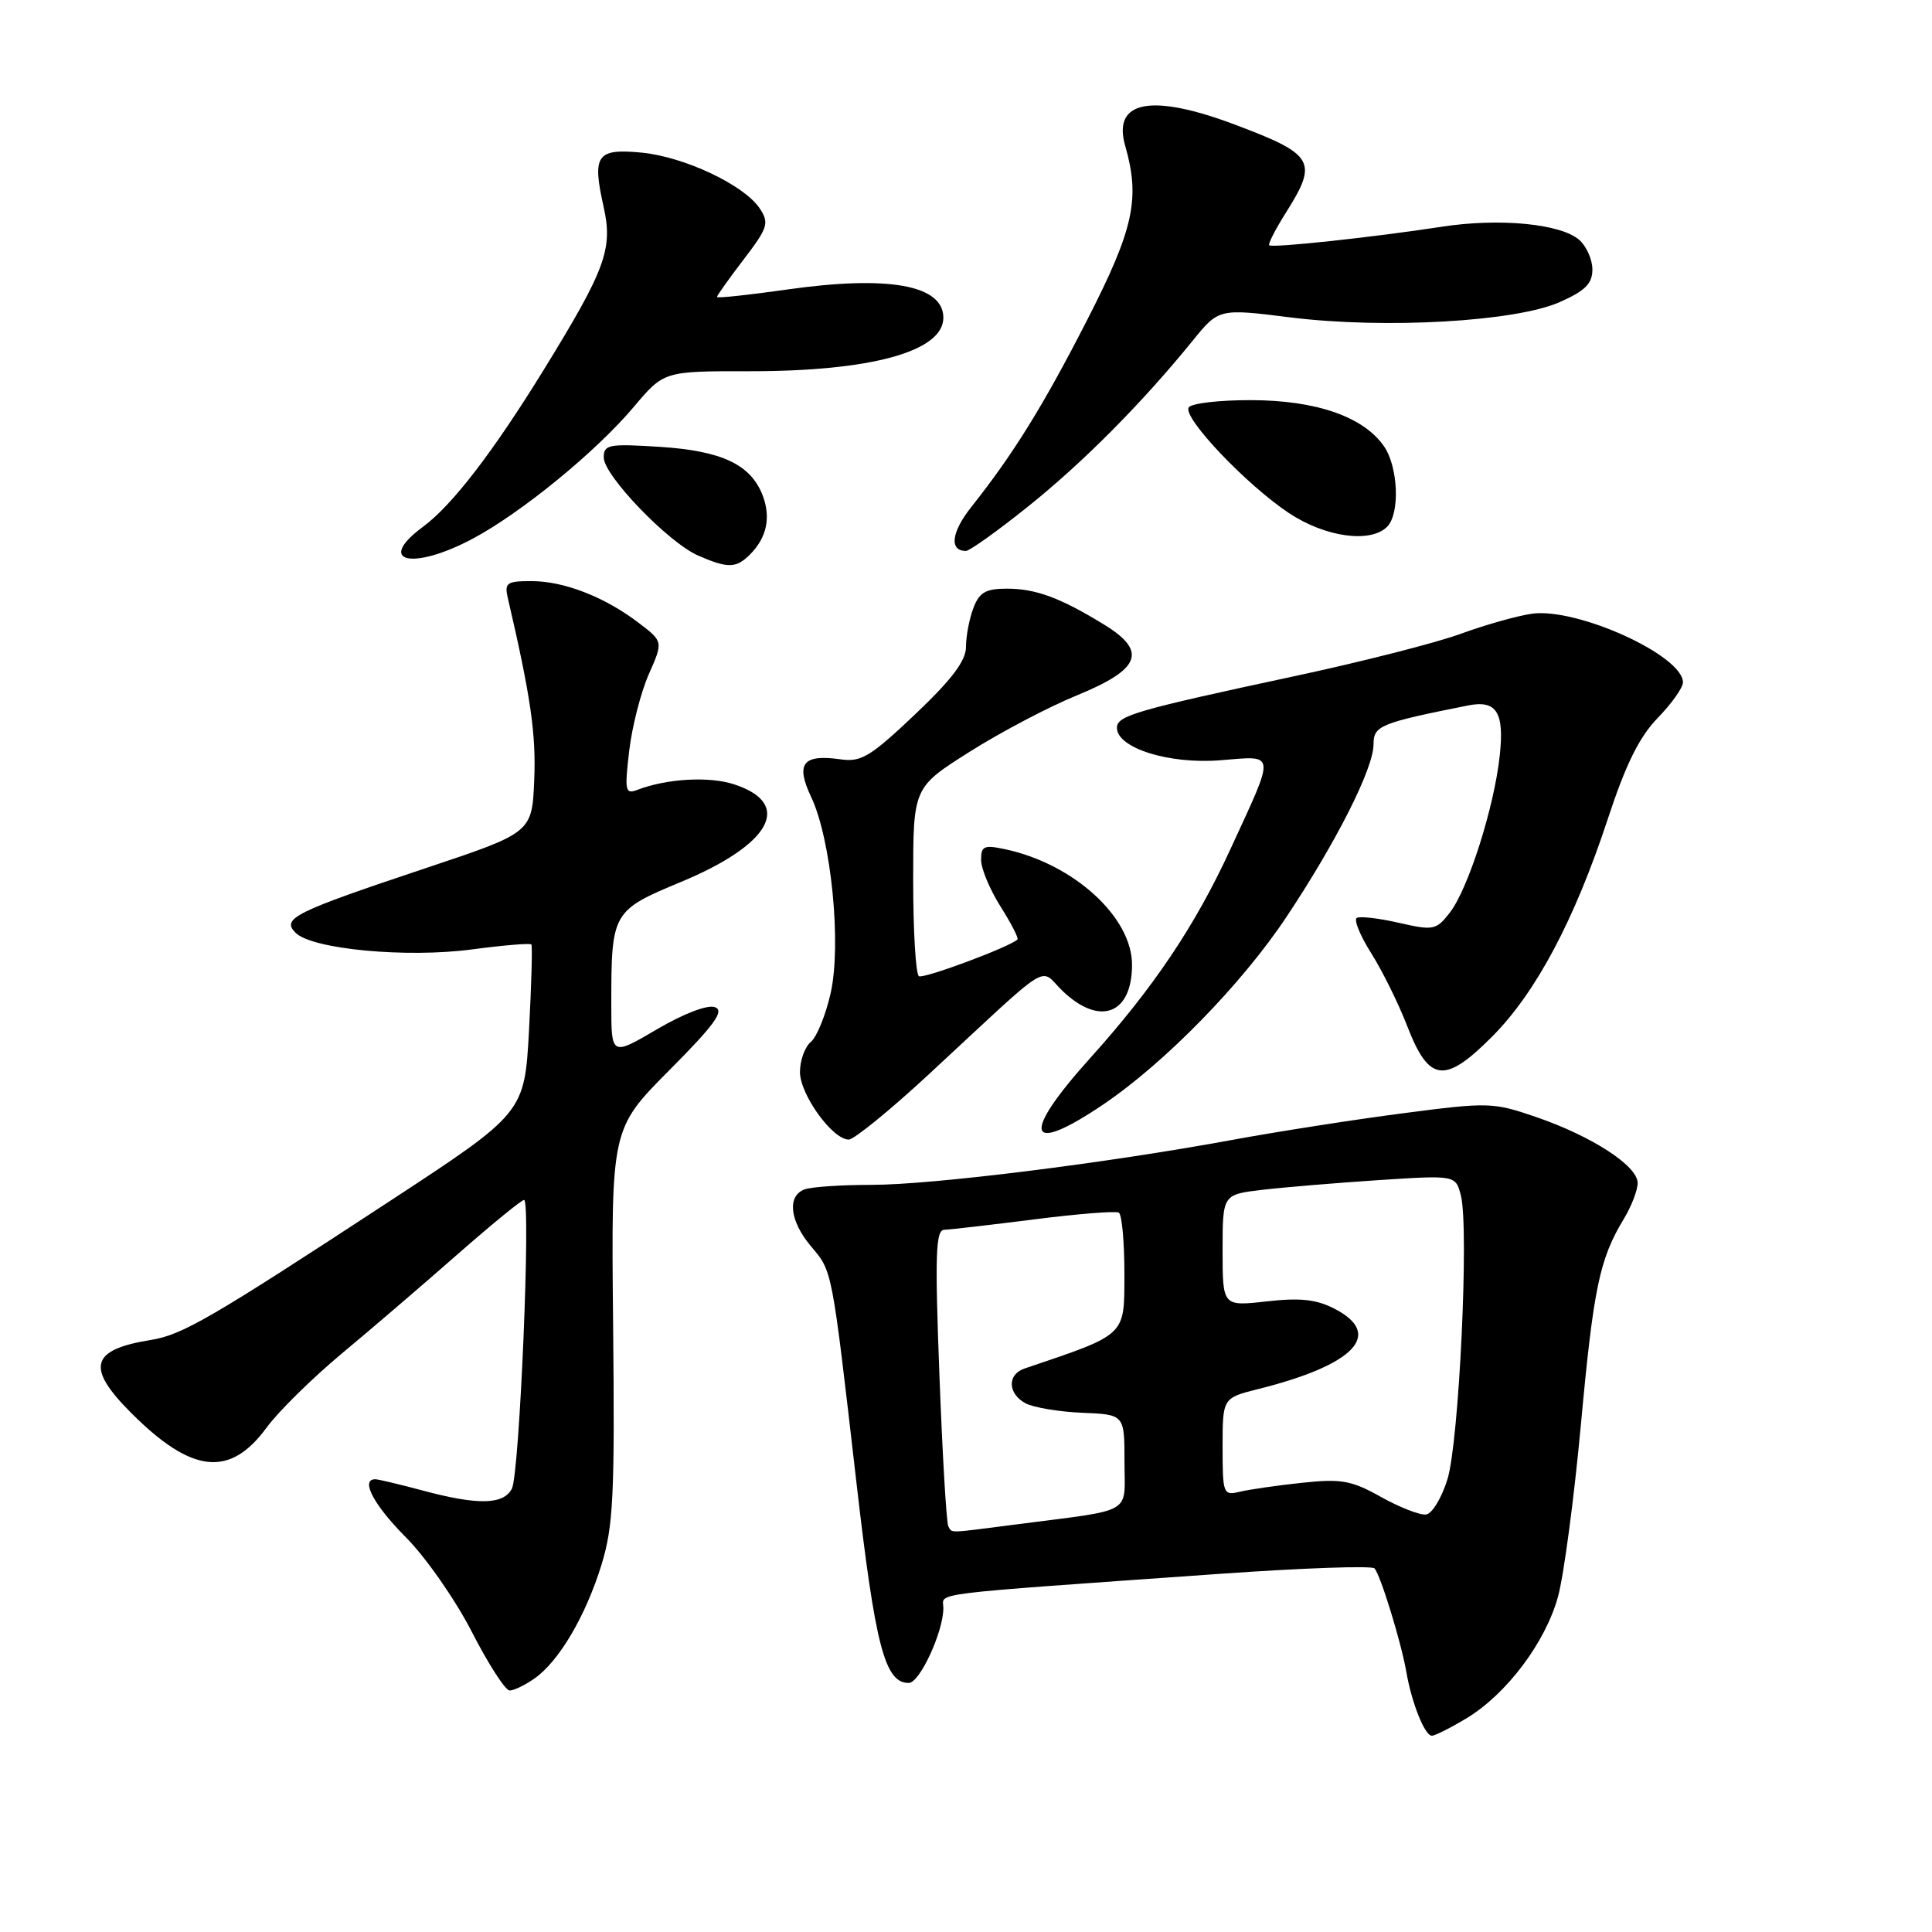 <?xml version="1.0" encoding="UTF-8" standalone="no"?>
<!DOCTYPE svg PUBLIC "-//W3C//DTD SVG 1.1//EN" "http://www.w3.org/Graphics/SVG/1.1/DTD/svg11.dtd" >
<svg xmlns="http://www.w3.org/2000/svg" xmlns:xlink="http://www.w3.org/1999/xlink" version="1.1" viewBox="0 0 256 256">
 <g >
 <path fill="currentColor"
d=" M 194.34 227.67 C 199.64 224.46 204.77 217.64 206.44 211.58 C 207.21 208.79 208.58 198.50 209.48 188.73 C 211.15 170.63 211.95 166.82 215.17 161.50 C 216.17 159.85 216.99 157.72 217.00 156.76 C 217.00 154.49 210.99 150.58 203.57 148.02 C 197.83 146.05 197.25 146.03 185.86 147.52 C 179.39 148.36 169.23 149.95 163.30 151.04 C 146.46 154.14 123.49 157.00 115.47 157.00 C 111.45 157.00 107.45 157.27 106.58 157.61 C 104.27 158.50 104.65 161.80 107.46 165.14 C 110.32 168.53 110.18 167.85 113.48 196.43 C 115.98 218.15 117.24 223.00 120.41 223.00 C 121.87 223.00 125.00 216.23 125.00 213.07 C 125.00 210.98 121.99 211.35 161.50 208.55 C 172.50 207.77 181.78 207.44 182.13 207.82 C 182.92 208.69 185.65 217.56 186.34 221.50 C 187.05 225.64 188.79 230.00 189.73 229.99 C 190.15 229.99 192.23 228.94 194.34 227.67 Z  M 70.82 222.41 C 74.06 220.14 77.59 214.16 79.69 207.37 C 81.27 202.23 81.47 198.26 81.24 175.53 C 80.98 149.57 80.98 149.57 88.68 141.82 C 94.68 135.79 96.02 133.94 94.75 133.46 C 93.78 133.09 90.65 134.28 87.06 136.38 C 81.00 139.94 81.00 139.94 81.00 133.09 C 81.00 120.86 81.12 120.65 90.26 116.85 C 102.18 111.89 105.12 106.51 97.31 103.94 C 94.00 102.84 88.34 103.16 84.43 104.67 C 82.85 105.27 82.75 104.79 83.37 99.50 C 83.75 96.29 84.92 91.71 85.97 89.34 C 87.88 85.01 87.88 85.01 84.64 82.54 C 80.14 79.10 74.73 77.00 70.42 77.00 C 67.14 77.00 66.82 77.23 67.29 79.25 C 70.31 92.21 71.04 97.25 70.79 103.30 C 70.50 110.33 70.50 110.33 56.45 115.02 C 38.94 120.87 37.27 121.70 39.17 123.60 C 41.35 125.78 53.88 126.96 62.56 125.80 C 66.72 125.25 70.25 124.95 70.41 125.15 C 70.56 125.34 70.42 130.44 70.10 136.48 C 69.50 147.46 69.50 147.46 51.50 159.25 C 27.92 174.70 24.18 176.87 20.00 177.55 C 11.99 178.83 11.35 181.19 17.38 187.22 C 25.43 195.27 30.45 195.81 35.33 189.16 C 36.88 187.04 41.34 182.65 45.23 179.40 C 49.13 176.16 56.03 170.24 60.57 166.25 C 65.12 162.26 69.10 159.00 69.44 159.00 C 70.37 159.00 68.84 195.27 67.83 197.25 C 66.73 199.39 63.33 199.47 56.00 197.50 C 52.98 196.69 50.16 196.02 49.75 196.01 C 47.70 195.98 49.50 199.40 53.78 203.70 C 56.41 206.34 60.35 211.99 62.53 216.25 C 64.71 220.51 66.96 223.99 67.53 224.00 C 68.09 224.00 69.57 223.29 70.82 222.41 Z  M 123.12 142.31 C 139.84 126.81 137.58 128.22 140.80 131.31 C 145.72 136.02 150.00 134.41 150.00 127.83 C 150.00 121.53 142.30 114.50 133.25 112.54 C 130.39 111.93 130.00 112.09 130.00 113.94 C 130.00 115.10 131.16 117.87 132.57 120.11 C 133.99 122.36 135.00 124.32 134.82 124.49 C 133.72 125.51 122.38 129.73 121.76 129.35 C 121.34 129.09 121.00 123.36 121.00 116.62 C 121.00 104.35 121.00 104.35 128.44 99.64 C 132.53 97.05 138.94 93.67 142.69 92.14 C 151.15 88.68 152.07 86.30 146.31 82.77 C 140.51 79.21 137.24 78.00 133.43 78.00 C 130.62 78.00 129.76 78.49 128.98 80.57 C 128.44 81.98 128.00 84.28 128.00 85.69 C 128.00 87.55 126.16 90.00 121.25 94.66 C 115.37 100.24 114.10 101.01 111.41 100.62 C 106.38 99.90 105.38 101.16 107.48 105.60 C 110.14 111.21 111.52 125.08 110.07 131.58 C 109.42 134.47 108.24 137.39 107.45 138.05 C 106.65 138.71 106.00 140.51 106.00 142.05 C 106.00 145.03 110.31 151.00 112.46 151.00 C 113.16 151.00 117.96 147.09 123.12 142.31 Z  M 146.14 146.38 C 154.31 140.87 164.55 130.39 170.46 121.50 C 177.11 111.51 182.00 101.81 182.00 98.63 C 182.00 96.16 182.84 95.81 194.51 93.48 C 198.31 92.72 199.35 94.37 198.72 100.15 C 197.98 107.00 194.54 117.80 192.10 120.94 C 190.30 123.25 189.94 123.32 185.37 122.28 C 182.71 121.67 180.20 121.38 179.78 121.63 C 179.37 121.89 180.23 123.99 181.69 126.30 C 183.15 128.61 185.31 132.97 186.48 136.00 C 189.35 143.42 191.44 143.67 197.75 137.32 C 203.54 131.49 208.64 121.88 213.03 108.55 C 215.41 101.30 217.21 97.65 219.65 95.14 C 221.49 93.25 223.00 91.12 223.00 90.42 C 223.00 86.86 208.99 80.49 203.00 81.32 C 201.07 81.59 196.82 82.79 193.56 83.98 C 190.29 85.18 180.39 87.70 171.56 89.59 C 150.48 94.11 148.00 94.83 148.00 96.43 C 148.00 99.12 154.88 101.28 161.69 100.74 C 169.15 100.14 169.07 99.42 162.99 112.62 C 158.36 122.67 152.82 130.92 144.44 140.22 C 135.24 150.43 136.01 153.22 146.14 146.38 Z  M 99.36 73.49 C 101.59 71.27 102.17 68.59 101.07 65.68 C 99.50 61.56 95.67 59.74 87.44 59.21 C 80.65 58.78 80.00 58.90 80.00 60.62 C 80.00 63.00 88.53 71.87 92.50 73.61 C 96.42 75.33 97.55 75.31 99.36 73.49 Z  M 62.60 71.40 C 69.05 67.97 78.95 59.88 83.96 53.94 C 87.97 49.18 87.97 49.18 99.24 49.19 C 115.42 49.21 125.00 46.57 125.00 42.10 C 125.00 37.76 117.71 36.45 104.25 38.37 C 99.16 39.09 95.00 39.54 95.00 39.35 C 95.00 39.17 96.59 36.93 98.54 34.38 C 101.76 30.16 101.95 29.56 100.67 27.62 C 98.60 24.51 90.68 20.77 84.99 20.22 C 79.06 19.66 78.44 20.54 79.98 27.39 C 81.23 33.00 80.26 35.66 72.05 49.00 C 65.36 59.86 59.92 66.95 56.05 69.80 C 49.74 74.47 54.59 75.65 62.60 71.40 Z  M 136.18 67.15 C 143.46 61.33 151.31 53.43 158.00 45.19 C 161.50 40.87 161.50 40.87 171.00 42.06 C 183.48 43.61 200.80 42.63 206.67 40.03 C 210.04 38.54 211.00 37.58 211.00 35.71 C 211.00 34.39 210.21 32.62 209.25 31.78 C 206.79 29.64 198.65 28.86 191.00 30.05 C 182.11 31.42 168.57 32.88 168.18 32.50 C 168.00 32.33 169.01 30.36 170.43 28.11 C 174.67 21.39 174.13 20.46 163.65 16.52 C 152.52 12.33 147.37 13.33 149.10 19.34 C 151.10 26.33 150.23 30.32 144.09 42.33 C 138.22 53.80 134.30 60.12 128.71 67.17 C 126.05 70.52 125.75 73.00 127.99 73.00 C 128.48 73.00 132.16 70.37 136.18 67.15 Z  M 183.80 69.80 C 185.53 68.07 185.28 61.84 183.37 59.11 C 180.63 55.20 174.41 53.05 165.81 53.02 C 161.58 53.01 157.84 53.44 157.51 53.99 C 156.68 55.32 165.17 64.26 170.80 67.99 C 175.61 71.18 181.59 72.01 183.80 69.80 Z  M 125.66 202.25 C 125.41 201.84 124.88 192.84 124.48 182.25 C 123.87 166.22 123.98 162.99 125.12 162.95 C 125.88 162.93 131.22 162.31 137.00 161.58 C 142.78 160.84 147.84 160.44 148.25 160.68 C 148.66 160.92 148.99 164.58 148.99 168.81 C 148.97 177.11 149.37 176.73 135.75 181.34 C 133.44 182.13 133.52 184.67 135.90 185.95 C 136.94 186.50 140.32 187.07 143.40 187.20 C 149.00 187.43 149.00 187.43 149.00 193.67 C 149.00 200.80 150.47 199.94 134.68 201.99 C 125.35 203.19 126.22 203.17 125.66 202.25 Z  M 183.00 198.36 C 179.07 196.16 177.75 195.92 172.50 196.48 C 169.20 196.83 165.49 197.37 164.25 197.67 C 162.09 198.19 162.00 197.95 162.00 191.73 C 162.00 185.24 162.00 185.24 166.75 184.05 C 179.52 180.85 183.37 176.79 176.84 173.42 C 174.43 172.17 172.28 171.94 167.84 172.44 C 162.00 173.10 162.00 173.10 162.00 165.69 C 162.00 158.28 162.00 158.28 167.25 157.66 C 170.14 157.32 177.09 156.74 182.69 156.37 C 192.89 155.71 192.89 155.71 193.58 158.44 C 194.67 162.79 193.33 191.02 191.80 195.99 C 191.04 198.47 189.76 200.58 188.96 200.68 C 188.16 200.79 185.47 199.74 183.00 198.36 Z "/>
</g>
</svg>